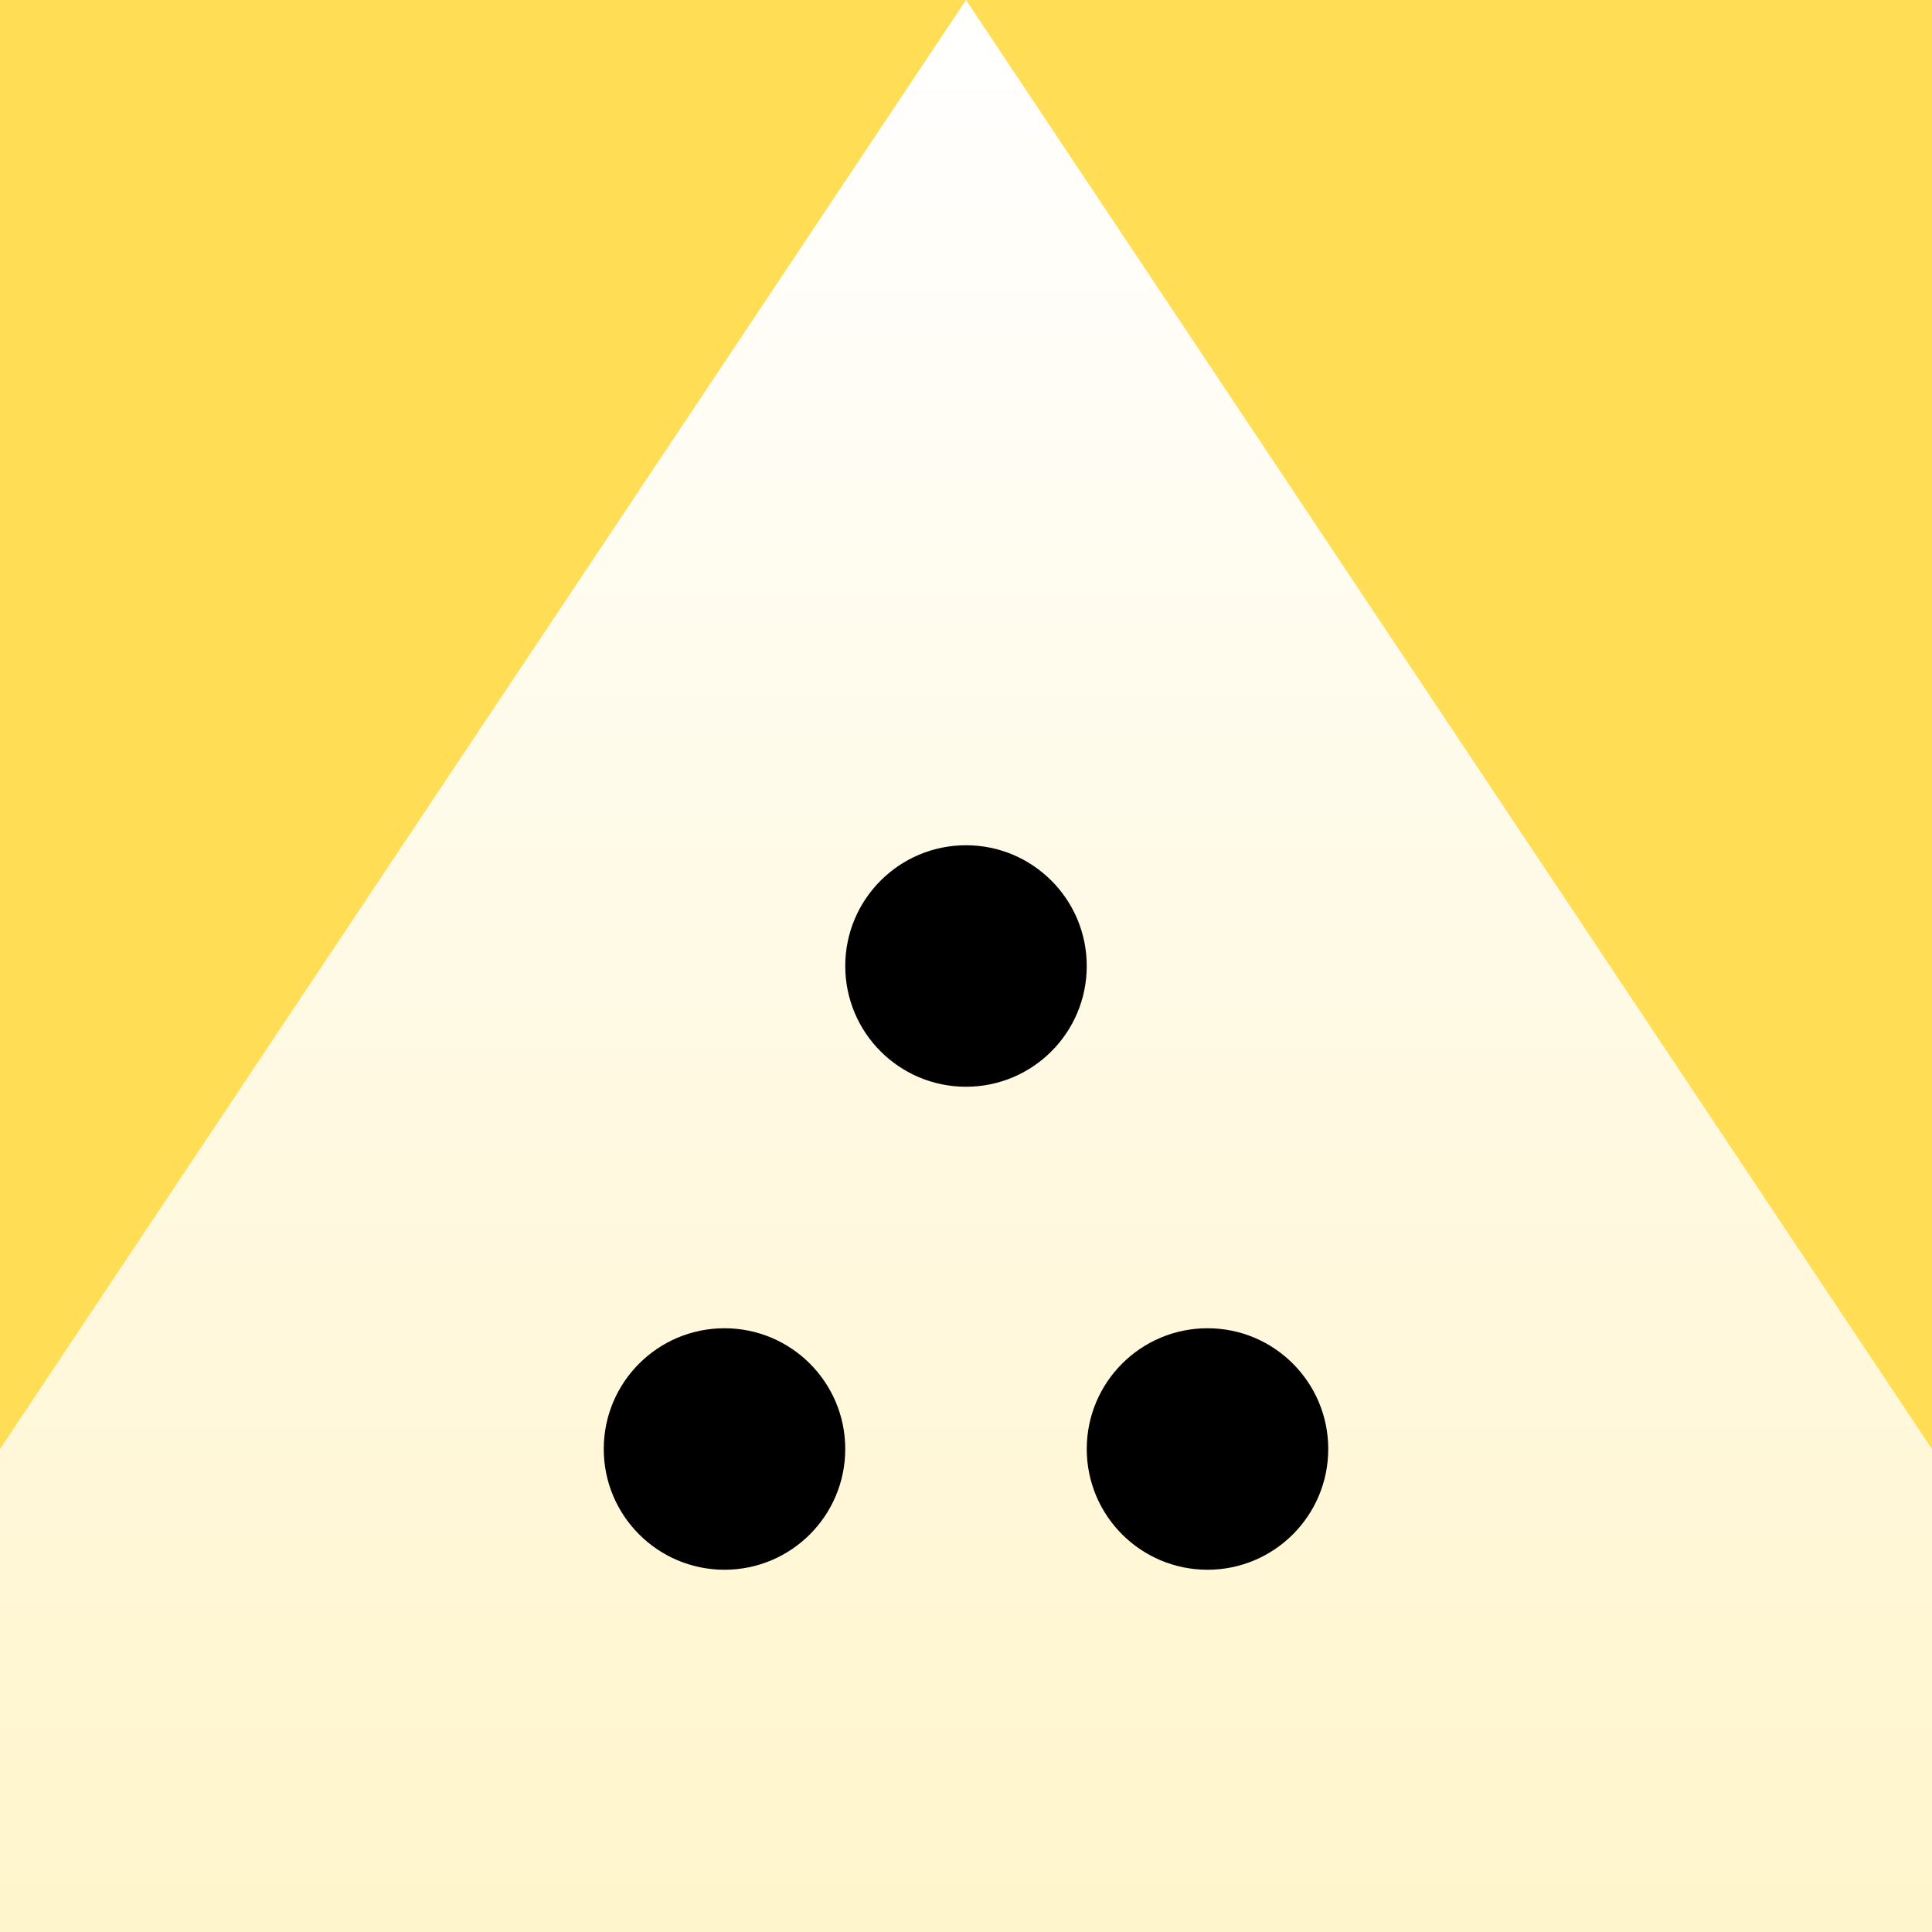 <?xml version="1.0" encoding="UTF-8" standalone="no"?>
<svg
   id="svg8"
   version="1.1"
   viewBox="0 0 64 64"
   height="64"
   width="64"
   xmlns:xlink="http://www.w3.org/1999/xlink"
   xmlns="http://www.w3.org/2000/svg"
   xmlns:svg="http://www.w3.org/2000/svg"
   xmlns:rdf="http://www.w3.org/1999/02/22-rdf-syntax-ns#"
   xmlns:cc="http://creativecommons.org/ns#"
   xmlns:dc="http://purl.org/dc/elements/1.1/">
  <defs
     id="defs2">
    <linearGradient
       id="linearGradient1211">
      <stop
         style="stop-color:#ffffff;stop-opacity:1;"
         offset="0"
         id="stop3582" />
      <stop
         style="stop-color:#ffffff;stop-opacity:0.7;"
         offset="1"
         id="stop3584" />
    </linearGradient>
    <linearGradient
       xlink:href="#linearGradient1211"
       id="linearGradient35921"
       gradientUnits="userSpaceOnUse"
       gradientTransform="translate(128)"
       x1="96"
       y1="0"
       x2="96"
       y2="64" />
  </defs>
  <g
     id="layer2"
     style="display:inline"
     transform="translate(-128)">
    <g
       id="use627"
       transform="translate(-64)">
      <title
         id="title35907">Mountain (Category 3)</title>
      <rect
         style="fill:#ffdd55;stroke-width:15.118;stroke-linecap:round;stroke-linejoin:round;stroke-miterlimit:10;paint-order:stroke markers fill"
         id="rect35909"
         width="64"
         height="64"
         x="192"
         y="0" />
      <path
         style="fill:url(#linearGradient35921);fill-opacity:1;stroke-width:15.118;stroke-linecap:round;stroke-linejoin:round;stroke-miterlimit:10;paint-order:stroke markers fill"
         d="M 192,48 224,0 256,48 V 64 H 192 Z"
         id="path35911" />
      <circle
         style="fill:#000000;fill-opacity:1;stroke-width:15.118;stroke-linecap:round;stroke-linejoin:round;stroke-miterlimit:10;paint-order:stroke markers fill"
         id="circle35913"
         cx="224"
         cy="32"
         r="4" />
      <circle
         style="fill:#000000;fill-opacity:1;stroke-width:15.118;stroke-linecap:round;stroke-linejoin:round;stroke-miterlimit:10;paint-order:stroke markers fill"
         id="circle35915"
         cx="216"
         cy="48"
         r="4" />
      <circle
         style="fill:#000000;fill-opacity:1;stroke-width:15.118;stroke-linecap:round;stroke-linejoin:round;stroke-miterlimit:10;paint-order:stroke markers fill"
         id="circle35917"
         cx="232"
         cy="48"
         r="4" />
    </g>
  </g>
</svg>
